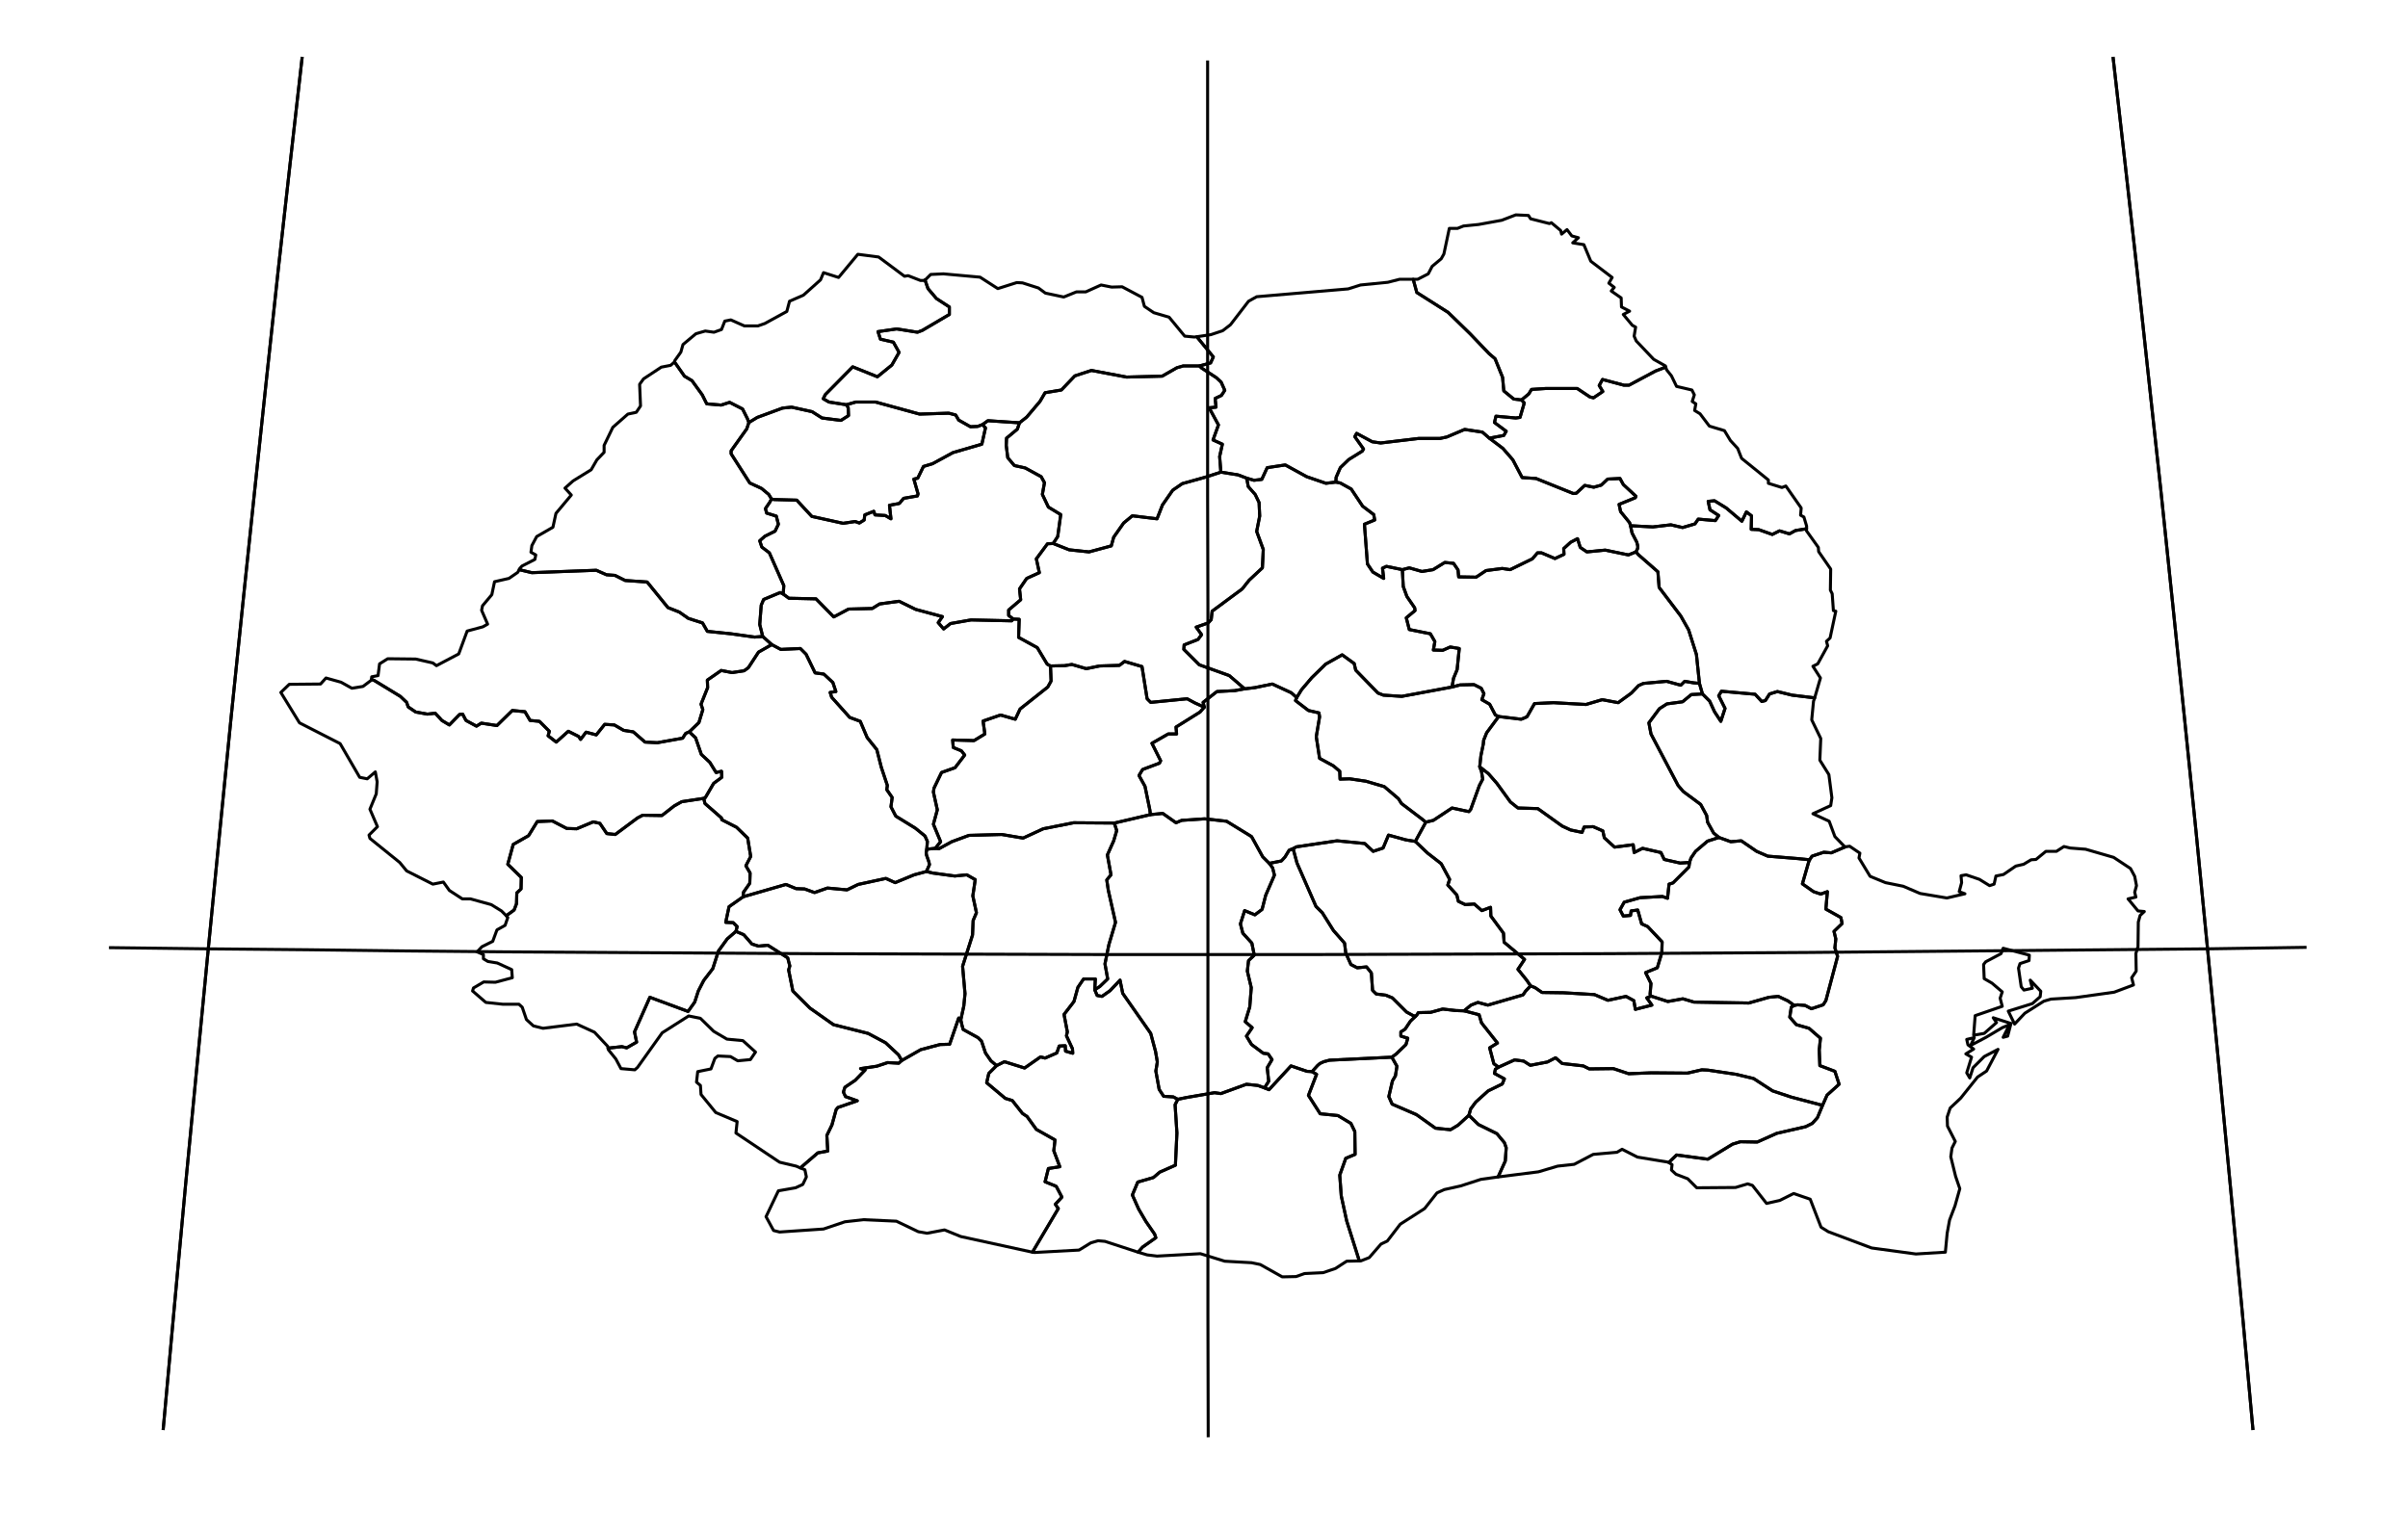 <?xml version="1.0" encoding="utf-8"?><!DOCTYPE svg  PUBLIC '-//W3C//DTD SVG 1.1//EN'  'http://www.w3.org/Graphics/SVG/1.1/DTD/svg11.dtd'><svg enable_background="new 0 0 800 510" height="510px" pretty_print="False" style="stroke-linejoin: round; stroke:#000; fill: none;" version="1.1" viewBox="0 0 800 510" width="800px" xmlns="http://www.w3.org/2000/svg" xmlns:xlink="http://www.w3.org/1999/xlink"><defs><style type="text/css"><![CDATA[path { fill-rule: evenodd; }]]></style></defs><g class="" id="rou"><path d="M318.5,338.3L315.5,347.0L312.3,347.1L305.9,348.8L299.6,352.4L298.6,353.3L294.9,353.1L291.3,354.3L285.9,355.1L287.4,355.6L284.1,359.0L280.7,361.3L280.2,362.9L280.9,364.4L284.8,365.8L278.4,368.0L277.8,368.7L276.4,373.8L274.7,377.3L275.0,382.5L271.7,383.1L265.9,388.1L267.4,388.7L267.9,391.1L266.7,393.6L264.3,394.7L258.6,395.7L254.5,404.3L257.0,408.9L259.0,409.4L273.6,408.4L280.7,406.0L286.9,405.3L297.8,405.8L305.1,409.3L308.0,409.8L313.8,408.7L319.2,410.9L343.0,416.1L351.6,401.6L350.6,400.2L352.8,397.8L350.9,394.2L347.2,392.7L348.3,388.3L352.1,387.7L350.1,382.4L350.5,378.8L344.3,375.3L341.2,371.0L339.7,370.0L336.3,365.7L334.0,365.0L327.8,359.8L328.5,356.7L331.1,354.1L329.2,352.5L327.4,349.9L326.1,346.0L324.9,344.8L320.0,342.1L319.6,340.7L319.2,338.9L318.5,338.3Z " data-name="Dolj"/><path d="M307.8,289.6L303.7,290.7L297.4,293.3L294.3,291.9L285.1,293.9L281.4,295.7L274.9,295.1L270.6,296.6L267.3,295.4L264.5,295.3L261.1,293.9L246.9,298.0L242.2,301.3L241.1,306.5L243.6,306.6L244.9,307.9L244.5,309.5L247.1,310.6L249.8,313.7L252.0,314.4L255.1,314.1L261.7,318.3L262.4,321.0L262.0,322.3L263.4,329.3L269.1,335.0L276.9,340.5L288.4,343.4L294.2,346.5L298.5,350.5L299.6,352.4L305.9,348.8L312.3,347.1L315.5,347.0L318.5,338.3L319.2,338.9L320.2,334.3L320.6,330.2L319.8,321.1L323.1,310.7L323.3,305.9L324.4,303.3L323.2,297.7L324.0,292.3L321.2,290.7L317.2,291.1L309.8,290.1L307.8,289.6Z " data-name="Gorj"/><path d="M244.5,309.5L241.6,312.0L238.7,316.0L236.8,321.9L233.8,325.8L232.0,329.3L230.8,333.0L228.6,336.1L215.9,331.4L210.8,342.9L211.5,346.3L208.2,348.2L206.6,347.8L202.0,348.3L202.1,348.8L204.6,351.9L206.3,355.1L210.9,355.5L211.8,354.7L220.0,343.2L228.8,337.6L232.7,338.4L237.1,342.7L241.5,345.3L246.8,345.8L251.0,349.6L249.3,352.1L245.1,352.5L242.7,351.1L238.5,350.9L237.5,351.7L236.2,355.2L231.8,356.1L231.4,359.6L232.7,360.7L232.9,363.7L237.8,369.7L244.9,372.7L244.5,376.5L259.0,386.2L264.5,387.5L265.9,388.1L271.7,383.1L275.0,382.5L274.7,377.3L276.4,373.8L277.8,368.7L278.4,368.0L284.8,365.8L280.9,364.4L280.2,362.9L280.7,361.3L284.1,359.0L287.4,355.6L285.9,355.1L291.3,354.3L294.9,353.1L298.6,353.3L299.6,352.4L298.5,350.5L294.2,346.5L288.4,343.4L276.9,340.5L269.1,335.0L263.4,329.3L262.0,322.3L262.4,321.0L261.7,318.3L255.1,314.1L252.0,314.4L249.8,313.7L247.1,310.6L244.5,309.5Z " data-name="Mehedinti"/><path d="M363.9,325.3L360.0,325.3L358.1,328.1L356.8,332.8L353.5,337.1L354.6,342.9L354.3,344.2L356.3,348.5L356.4,350.0L354.0,349.3L353.9,347.5L351.9,347.6L351.1,349.9L347.2,351.6L345.7,351.2L340.4,354.9L333.7,352.8L331.1,354.1L328.5,356.7L327.8,359.8L334.0,365.0L336.3,365.7L339.7,370.0L341.2,371.0L344.3,375.3L350.5,378.8L350.1,382.4L352.1,387.7L348.3,388.3L347.2,392.7L350.9,394.2L352.8,397.8L350.6,400.2L351.6,401.6L343.0,416.1L343.7,416.2L358.5,415.4L362.4,413.0L364.8,412.3L367.1,412.5L378.1,416.1L379.6,414.4L384.0,411.3L383.6,410.1L380.7,405.9L378.3,401.8L376.2,397.1L378.0,392.8L383.2,391.3L385.3,389.5L390.5,387.2L391.0,376.5L390.4,367.1L391.3,365.3L389.8,364.5L386.6,364.3L385.1,362.0L384.0,355.9L384.5,352.9L383.9,349.4L382.3,343.4L373.0,330.1L372.1,325.7L368.8,329.2L366.1,331.1L364.5,330.8L363.7,328.9L363.9,325.3Z " data-name="Olt"/><path d="M434.2,356.0L428.9,354.2L421.6,362.1L420.1,361.5L417.9,360.7L414.1,360.3L405.6,363.4L403.5,363.1L394.2,364.7L391.3,365.3L390.4,367.1L391.0,376.5L390.5,387.2L385.3,389.5L383.2,391.3L378.0,392.8L376.2,397.1L378.3,401.8L380.7,405.9L383.6,410.1L384.0,411.3L379.6,414.4L378.1,416.1L381.1,417.0L384.4,417.4L398.8,416.6L406.9,419.1L415.8,419.6L418.7,420.2L426.0,424.3L430.6,424.2L433.4,423.2L439.6,422.9L443.7,421.5L447.4,419.1L451.6,419.0L447.4,405.7L445.6,397.4L445.1,390.5L447.1,384.9L450.2,383.6L450.1,376.0L448.8,373.3L444.5,370.7L438.6,370.1L434.7,364.0L437.4,357.0L435.9,356.1L434.2,356.0Z " data-name="Teleorman"/><path d="M470.3,337.7L468.6,339.3L466.8,342.0L465.4,342.9L465.4,344.3L467.7,345.0L467.1,347.1L463.9,350.2L462.4,351.3L464.1,354.3L463.6,357.5L462.6,359.2L461.4,364.4L462.5,366.9L470.6,370.4L476.9,374.9L481.9,375.4L484.4,373.9L488.0,370.6L488.6,368.5L490.3,366.2L494.4,362.5L499.1,360.2L499.8,358.5L496.5,356.7L496.8,355.3L497.9,354.6L496.3,353.5L494.9,348.2L497.5,346.6L492.2,339.9L491.4,337.2L487.6,336.2L486.4,335.9L483.6,335.8L479.3,335.3L475.3,336.4L471.2,336.5L470.7,337.3L470.3,337.7Z " data-name="Bucharest"/><path d="M497.9,354.6L496.8,355.3L496.5,356.7L499.8,358.5L499.1,360.2L494.4,362.5L490.3,366.2L488.6,368.5L488.0,370.6L491.2,373.7L497.3,376.7L499.8,379.7L500.4,381.4L500.1,385.8L497.7,391.1L511.1,389.4L517.5,387.5L523.0,386.9L529.3,383.6L537.2,382.9L538.9,381.9L544.0,384.5L554.3,386.2L554.4,386.3L557.0,383.8L567.4,385.2L575.6,380.2L578.2,379.4L583.8,379.5L590.3,376.6L599.9,374.4L602.1,373.3L603.8,371.4L605.5,367.3L595.2,364.6L588.9,362.5L582.6,358.4L576.8,357.0L567.4,355.6L565.4,355.5L560.6,356.6L548.6,356.5L541.1,356.8L536.0,355.1L528.0,355.2L526.0,354.2L519.0,353.4L516.8,351.5L514.1,352.9L508.4,354.0L506.2,352.6L503.2,352.2L497.9,354.6Z " data-name="Calarasi"/><path d="M429.6,282.0L428.3,282.5L426.9,284.8L425.7,286.1L421.7,286.9L422.8,288.4L423.4,290.8L420.5,297.5L419.3,302.2L416.9,304.0L413.5,302.6L412.1,307.0L412.9,310.1L415.9,313.4L416.7,317.4L414.8,319.2L414.4,322.7L415.7,328.2L415.2,334.6L413.7,339.5L416.0,341.5L414.1,344.3L415.8,347.1L419.7,350.0L421.3,350.2L422.6,352.1L421.0,354.8L421.5,359.3L420.1,361.5L421.6,362.1L428.9,354.2L434.2,356.0L435.9,356.1L437.7,354.1L438.5,353.4L439.8,352.8L441.7,352.3L462.4,351.3L463.9,350.2L467.1,347.1L467.7,345.0L465.4,344.3L465.4,342.9L466.8,342.0L468.6,339.3L470.3,337.7L469.5,337.5L467.3,336.3L462.6,331.6L460.4,330.7L457.2,330.3L456.0,329.1L455.6,323.3L454.0,321.3L450.9,321.6L448.8,320.5L447.1,316.7L446.7,313.4L443.0,309.2L439.3,303.3L437.2,301.2L430.9,286.8L429.6,282.0Z " data-name="Dâmbovita"/><path d="M462.4,351.3L441.7,352.3L439.8,352.8L438.5,353.4L437.7,354.1L435.9,356.1L437.4,357.0L434.7,364.0L438.6,370.1L444.5,370.7L448.8,373.3L450.1,376.0L450.2,383.6L447.1,384.9L445.1,390.5L445.6,397.4L447.4,405.7L451.6,419.0L452.1,419.0L454.9,417.9L458.8,413.4L460.9,412.4L465.2,406.8L473.3,401.6L477.4,396.4L479.8,395.3L485.2,394.1L492.0,391.9L497.7,391.1L500.1,385.8L500.4,381.4L499.8,379.7L497.3,376.7L491.2,373.7L488.0,370.6L484.4,373.9L481.9,375.4L476.9,374.9L470.6,370.4L462.5,366.9L461.4,364.4L462.6,359.2L463.6,357.5L464.1,354.3L462.4,351.3Z " data-name="Giurgiu"/><path d="M508.5,327.6L506.8,329.4L506.0,330.6L494.3,334.0L491.0,333.1L488.7,334.0L486.4,335.9L487.6,336.2L491.4,337.2L492.2,339.9L497.5,346.6L494.9,348.2L496.3,353.5L497.9,354.6L503.2,352.2L506.2,352.6L508.4,354.0L514.1,352.9L516.8,351.5L519.0,353.4L526.0,354.2L528.0,355.2L536.0,355.1L541.1,356.8L548.6,356.5L560.6,356.6L565.4,355.5L567.4,355.6L576.8,357.0L582.6,358.4L588.9,362.5L595.2,364.6L605.5,367.3L607.0,363.9L611.0,360.3L609.6,356.0L604.6,354.1L604.4,348.9L604.8,345.0L601.0,341.7L596.8,340.5L594.6,338.0L595.1,334.7L596.1,334.1L594.0,332.6L590.8,331.1L587.7,331.4L581.0,333.3L562.8,333.0L559.1,331.9L554.1,332.8L548.5,331.0L547.1,331.6L548.8,334.0L543.3,335.4L542.8,332.5L540.2,331.1L534.2,332.4L529.7,330.5L519.5,329.9L512.3,329.8L510.0,328.2L508.5,327.6Z " data-name="Ialomita"/><path d="M613.1,281.4L608.4,283.4L605.9,283.2L602.0,284.5L601.2,285.7L600.9,286.4L598.8,293.7L602.5,296.3L604.9,297.1L607.1,296.3L606.6,302.1L611.6,304.9L612.0,306.9L609.3,309.5L609.9,312.0L609.6,315.0L610.5,317.8L606.6,332.5L605.7,333.9L601.8,335.2L599.7,334.1L597.2,333.9L596.1,334.1L595.1,334.7L594.6,338.0L596.8,340.5L601.0,341.7L604.8,345.0L604.4,348.9L604.6,354.1L609.6,356.0L611.0,360.3L607.0,363.9L605.5,367.3L603.8,371.4L602.1,373.3L599.9,374.4L590.3,376.6L583.8,379.5L578.2,379.4L575.6,380.2L567.4,385.2L557.0,383.8L554.4,386.3L555.5,387.0L555.3,388.8L556.8,390.2L560.7,391.7L563.7,394.7L576.6,394.6L580.6,393.4L582.2,393.9L586.9,399.9L591.3,398.9L595.9,396.6L601.4,398.5L605.0,407.8L607.4,409.3L621.8,414.7L636.5,416.7L646.3,416.1L646.9,409.8L647.7,405.4L649.5,400.7L651.1,395.0L649.7,390.9L648.1,384.4L648.5,381.5L649.6,379.3L647.0,374.2L646.9,371.2L647.9,368.2L651.4,364.9L657.0,357.9L660.0,355.9L663.8,348.7L659.2,351.1L655.5,354.8L654.4,358.2L653.4,356.5L655.0,351.3L653.1,350.2L655.7,348.6L653.8,347.2L653.4,345.4L655.9,344.8L654.7,347.4L659.8,344.7L665.2,341.5L667.6,340.5L665.5,344.7L667.0,344.3L668.1,340.1L662.2,338.2L663.3,339.8L659.2,343.4L655.7,344.0L656.2,337.5L665.2,334.4L664.5,331.7L665.2,329.6L661.8,326.7L659.2,325.2L659.0,320.5L659.7,319.6L664.8,316.9L665.5,315.1L674.2,317.4L674.1,319.2L671.1,320.2L670.6,321.7L671.5,327.9L672.4,329.0L675.2,328.4L674.5,325.7L678.0,329.4L677.8,331.2L675.2,333.5L667.2,336.0L669.3,340.3L672.7,336.7L679.0,332.7L681.4,332.0L689.6,331.5L702.4,329.7L708.8,327.3L708.2,324.9L709.7,322.7L709.6,316.8L710.3,314.6L710.4,306.4L711.0,304.2L712.4,302.9L710.3,302.7L707.0,298.7L709.6,298.1L709.2,296.5L709.8,294.3L709.2,291.2L707.8,288.6L702.2,284.9L692.9,282.2L687.8,281.8L685.7,281.3L683.2,282.9L679.7,282.9L676.4,285.6L674.8,285.7L672.3,287.2L669.7,287.8L665.6,290.6L663.1,291.1L662.5,293.8L661.0,294.3L657.6,292.2L653.2,290.7L651.5,291.0L651.7,293.3L650.9,296.3L652.8,297.0L646.8,298.4L637.9,296.9L632.3,294.5L626.4,293.3L621.3,291.2L617.6,285.1L617.9,283.5L614.5,281.2L613.1,281.4Z " data-name="Constanta"/><path d="M172.0,190.2L169.1,192.2L164.3,193.3L163.4,197.6L160.3,201.3L160.0,202.8L162.0,207.4L160.4,208.3L155.2,209.7L152.4,217.3L145.0,221.2L143.8,220.3L138.1,219.0L128.8,218.9L126.1,220.6L125.6,224.5L123.5,224.9L123.4,225.8L124.3,226.1L133.0,231.4L135.1,233.4L135.6,234.9L138.1,236.6L142.0,237.3L144.6,237.0L146.8,239.4L149.3,240.9L152.7,237.4L153.7,237.3L154.8,239.4L158.3,241.3L159.9,240.3L165.1,241.1L170.2,236.1L174.4,236.5L176.1,239.4L179.2,239.7L182.5,243.0L182.1,244.5L184.8,246.6L188.8,243.0L192.2,244.7L192.9,245.7L194.7,243.3L198.1,244.2L200.9,240.7L204.1,240.9L207.2,242.7L210.4,243.2L214.3,246.6L218.4,246.8L226.8,245.3L227.8,243.7L229.0,243.2L232.2,240.1L233.5,235.8L232.9,234.0L235.1,228.5L235.0,226.0L239.6,222.8L243.2,223.5L247.2,222.9L248.6,221.9L252.0,216.7L256.4,214.2L253.4,211.5L250.7,211.7L242.8,210.6L235.0,209.8L233.4,207.0L228.7,205.5L225.7,203.4L221.9,201.9L215.0,193.4L207.7,192.9L204.3,191.2L201.5,191.0L198.1,189.5L176.7,190.3L172.5,189.3L172.0,190.2Z " data-name="Arad"/><path d="M224.1,120.3L222.8,121.4L219.7,122.0L213.8,125.9L212.5,127.7L212.8,134.9L211.4,137.0L208.6,137.6L203.6,142.0L200.7,148.0L200.7,150.3L198.3,152.8L196.4,156.1L190.4,159.8L187.7,162.2L189.8,164.5L184.7,170.6L183.7,175.2L178.3,178.3L176.7,181.3L176.4,183.5L178.0,184.4L177.7,185.9L173.4,188.1L172.6,189.0L172.5,189.3L176.7,190.3L198.1,189.5L201.5,191.0L204.3,191.2L207.7,192.9L215.0,193.4L221.9,201.9L225.7,203.4L228.7,205.5L233.4,207.0L235.0,209.8L242.8,210.6L250.7,211.7L253.4,211.5L252.4,207.5L252.9,201.1L253.7,199.2L259.2,196.9L260.2,197.4L260.4,194.6L255.6,183.7L253.1,181.8L252.4,179.7L254.1,178.2L257.5,176.5L258.6,174.2L257.9,171.5L254.7,170.5L254.3,169.0L255.8,166.8L256.3,165.8L255.4,164.3L253.0,162.3L249.1,160.5L242.9,150.8L242.9,149.8L248.1,142.5L248.8,140.4L248.3,139.1L246.7,135.9L242.4,133.7L239.6,134.6L234.8,134.2L233.3,131.2L229.9,126.5L227.4,125.0L224.1,120.3L224.1,120.3Z " data-name="Bihor"/><path d="M233.8,265.3L226.5,266.4L224.0,267.8L219.9,271.0L213.5,270.9L211.8,271.8L204.4,277.3L201.6,277.0L199.3,273.6L197.1,273.1L191.6,275.4L188.3,275.3L183.5,272.8L178.5,273.0L175.6,277.7L170.5,280.6L168.7,287.2L173.2,291.6L173.1,295.4L171.7,296.7L171.6,300.3L170.8,302.4L168.2,304.3L168.7,304.9L167.8,307.5L165.1,309.0L163.7,312.8L160.1,314.6L158.5,316.3L160.6,317.2L160.6,318.6L162.1,319.5L165.2,320.0L170.0,322.2L170.2,324.9L164.6,326.4L160.7,326.3L157.3,328.3L157.0,329.3L161.4,333.1L167.0,333.7L172.4,333.7L173.5,334.7L174.9,338.8L177.2,340.9L180.4,341.7L191.6,340.3L197.5,343.0L201.9,347.7L202.0,348.3L206.6,347.8L208.2,348.2L211.5,346.3L210.8,342.9L215.9,331.4L228.6,336.1L230.8,333.0L232.0,329.3L233.8,325.8L236.8,321.9L238.7,316.0L241.6,312.0L244.5,309.5L244.9,307.9L243.6,306.6L241.1,306.5L242.2,301.3L246.9,298.0L247.0,296.5L249.1,293.5L249.2,290.1L247.8,287.7L249.4,284.6L248.4,278.5L244.7,274.9L239.8,272.4L239.7,271.8L234.2,267.0L233.8,265.3Z " data-name="Caras-Severin"/><path d="M168.2,304.3L170.8,302.4L171.6,300.3L171.7,296.7L173.1,295.4L173.2,291.6L168.7,287.2L170.5,280.6L175.6,277.7L178.5,273.0L183.5,272.8L188.3,275.3L191.6,275.4L197.1,273.1L199.3,273.6L201.6,277.0L204.4,277.3L211.8,271.8L213.5,270.9L219.9,271.0L224.0,267.8L226.5,266.4L233.8,265.3L234.3,265.1L237.1,260.3L239.8,258.3L239.7,256.3L237.9,256.7L235.8,253.3L233.0,250.7L231.1,245.2L229.0,243.2L227.8,243.7L226.8,245.3L218.4,246.8L214.3,246.6L210.4,243.2L207.2,242.7L204.1,240.9L200.9,240.7L198.1,244.2L194.7,243.3L192.9,245.7L192.2,244.7L188.8,243.0L184.8,246.6L182.1,244.5L182.5,243.0L179.2,239.7L176.1,239.4L174.4,236.5L170.2,236.1L165.1,241.1L159.9,240.3L158.3,241.3L154.8,239.4L153.7,237.3L152.7,237.4L149.3,240.9L146.8,239.4L144.6,237.0L142.0,237.3L138.1,236.6L135.6,234.9L135.1,233.4L133.0,231.4L124.3,226.1L123.4,225.8L123.4,226.0L120.6,228.1L116.9,228.7L113.3,226.7L108.3,225.3L106.5,227.3L96.1,227.4L93.3,230.1L99.5,240.2L113.0,247.1L119.5,258.3L122.0,258.8L124.7,256.5L125.3,259.8L125.0,263.8L122.9,268.9L125.4,274.7L122.6,277.5L122.9,278.6L132.8,286.6L135.1,289.4L143.8,293.8L147.3,293.1L149.3,295.9L153.6,298.7L156.3,298.7L163.2,300.6L166.6,302.7L168.2,304.3Z " data-name="Timis"/><path d="M469.5,92.8L470.7,97.2L481.1,103.8L488.4,110.9L494.7,117.5L496.7,119.2L499.2,125.4L499.6,129.9L502.9,132.6L505.5,132.9L507.9,130.9L508.8,129.4L513.5,129.1L524.0,129.1L528.2,131.9L529.4,132.2L532.5,130.1L531.3,128.1L532.4,126.1L539.5,128.0L541.2,128.0L550.0,123.3L553.4,122.0L553.3,121.6L549.4,119.4L543.6,113.3L542.9,111.7L543.4,108.7L542.3,108.1L539.3,104.5L541.4,103.4L538.7,102.0L538.6,99.0L535.3,96.7L536.3,95.5L534.5,94.1L535.6,92.2L528.5,86.8L526.2,81.3L522.5,80.7L524.4,79.0L522.2,78.4L520.6,76.3L518.8,77.8L518.5,76.6L515.4,74.0L514.8,74.3L508.5,72.7L507.8,71.6L503.6,71.4L498.9,73.2L491.2,74.6L486.2,75.1L484.2,75.9L481.5,75.9L479.7,84.4L478.8,86.0L475.8,88.5L474.5,91.0L471.0,92.8L469.5,92.8Z " data-name="Botosani"/><path d="M259.2,196.9L253.7,199.2L252.9,201.1L252.4,207.5L253.4,211.5L256.4,214.2L259.4,215.8L265.9,215.5L267.8,217.4L270.8,223.6L273.7,224.0L276.7,226.8L277.7,229.8L275.8,230.1L276.3,231.7L282.3,238.4L285.8,239.7L288.1,245.1L291.3,249.1L292.8,255.0L294.8,261.0L294.6,262.4L296.4,265.0L296.0,268.1L297.6,271.2L304.1,275.2L307.3,277.8L308.1,279.6L307.9,282.2L310.7,281.9L312.5,279.7L310.1,273.9L311.4,269.1L310.1,263.2L310.3,261.9L312.8,256.7L317.3,255.1L320.5,250.9L319.4,249.5L316.7,248.4L316.5,245.9L323.6,246.1L327.2,243.9L326.6,239.6L332.4,237.6L337.3,239.0L338.9,235.6L348.1,228.3L349.2,226.3L349.0,221.3L347.9,220.7L344.6,215.2L338.4,211.8L338.6,205.8L336.6,205.7L336.1,206.3L322.6,206.0L315.8,207.2L313.5,209.0L311.7,206.9L313.1,204.9L304.2,202.5L298.7,199.8L292.2,200.7L289.8,202.2L281.9,202.4L277.0,205.0L271.1,199.0L262.1,198.8L260.2,197.4L259.2,196.9Z " data-name="Alba"/><path d="M393.1,121.6L391.0,122.2L386.1,125.0L374.3,125.3L362.6,123.1L357.1,124.9L352.6,129.6L347.2,130.5L345.5,133.4L341.1,138.6L338.7,140.5L338.0,142.6L334.4,145.6L334.3,148.0L334.8,152.1L337.0,154.7L340.6,155.5L345.9,158.4L347.0,160.4L346.3,164.3L348.3,168.5L352.4,171.0L351.4,178.3L349.9,180.6L355.2,182.7L361.8,183.4L369.2,181.4L370.0,178.5L373.3,173.8L376.2,171.4L384.4,172.4L386.2,167.8L389.6,162.9L392.8,160.7L400.7,158.5L405.6,156.9L405.2,151.7L406.1,147.6L403.0,146.2L404.8,141.2L401.7,135.5L404.0,135.3L403.7,132.4L405.8,131.4L406.9,129.7L405.7,127.0L404.1,125.5L399.2,122.3L398.5,121.6L393.1,121.6Z " data-name="Bistrita-Nasaud"/><path d="M328.2,139.8L326.4,141.1L327.4,142.2L326.2,147.6L316.6,150.4L309.8,154.1L306.8,155.0L304.9,158.9L303.6,159.2L305.0,164.1L304.8,164.8L300.2,165.6L298.8,167.3L295.5,167.9L296.0,172.4L294.1,171.3L290.7,171.1L290.3,169.9L287.3,171.1L287.1,172.8L285.5,173.8L284.1,173.3L280.1,173.9L269.7,171.6L264.7,166.2L257.1,166.0L256.3,165.8L255.8,166.8L254.3,169.0L254.7,170.5L257.9,171.5L258.6,174.2L257.5,176.5L254.1,178.2L252.4,179.7L253.1,181.8L255.6,183.7L260.4,194.6L260.2,197.4L262.1,198.8L271.1,199.0L277.0,205.0L281.9,202.4L289.8,202.2L292.2,200.7L298.7,199.8L304.2,202.5L313.1,204.9L311.7,206.9L313.5,209.0L315.8,207.2L322.6,206.0L336.1,206.3L336.6,205.7L335.1,204.5L335.1,202.7L339.1,199.3L338.7,195.7L341.1,192.2L345.3,190.3L344.3,185.7L348.0,180.7L349.9,180.6L351.4,178.3L352.4,171.0L348.3,168.5L346.3,164.3L347.0,160.4L345.9,158.4L340.6,155.5L337.0,154.7L334.8,152.1L334.3,148.0L334.4,145.6L338.0,142.6L338.7,140.5L328.2,139.8Z " data-name="Cluj"/><path d="M256.4,214.2L252.0,216.7L248.6,221.9L247.2,222.9L243.2,223.5L239.6,222.8L235.0,226.0L235.1,228.5L232.9,234.0L233.5,235.8L232.2,240.1L229.0,243.2L231.1,245.2L233.0,250.7L235.8,253.3L237.9,256.7L239.7,256.3L239.8,258.3L237.1,260.3L234.3,265.1L233.8,265.3L234.2,267.0L239.7,271.8L239.8,272.4L244.7,274.9L248.4,278.5L249.4,284.6L247.8,287.7L249.2,290.1L249.1,293.5L247.0,296.5L246.9,298.0L261.1,293.9L264.5,295.3L267.3,295.4L270.6,296.6L274.9,295.1L281.4,295.7L285.1,293.9L294.3,291.9L297.4,293.3L303.7,290.7L307.8,289.6L308.8,287.3L308.6,286.4L307.8,284.1L307.7,283.4L307.9,282.2L308.1,279.6L307.3,277.8L304.1,275.2L297.6,271.2L296.0,268.1L296.4,265.0L294.6,262.4L294.8,261.0L292.8,255.0L291.3,249.1L288.1,245.1L285.8,239.7L282.3,238.4L276.3,231.7L275.8,230.1L277.7,229.8L276.7,226.8L273.7,224.0L270.8,223.6L267.8,217.4L265.9,215.5L259.4,215.8L256.4,214.2Z " data-name="Hunedoara"/><path d="M307.3,93.0L308.3,95.9L311.1,99.2L315.4,102.0L315.4,104.5L306.4,109.8L304.8,110.4L297.9,109.3L291.7,110.2L292.5,112.7L296.8,113.7L298.7,117.1L296.3,121.3L291.5,125.2L283.3,121.9L274.2,131.1L273.5,132.5L275.4,133.6L281.2,134.5L284.3,133.6L290.9,133.6L305.5,137.6L315.2,137.3L317.5,137.9L318.5,139.6L322.4,141.8L324.8,141.7L326.4,141.1L328.2,139.8L338.7,140.5L341.1,138.6L345.5,133.4L347.2,130.5L352.6,129.6L357.1,124.9L362.6,123.1L374.3,125.3L386.1,125.0L391.0,122.2L393.1,121.6L398.5,121.6L402.2,120.6L403.1,118.6L402.6,118.0L397.6,111.9L396.8,112.0L393.6,111.7L388.4,105.4L383.3,103.9L380.2,101.8L379.4,98.8L372.8,95.3L369.3,95.4L365.8,94.7L360.7,97.0L357.6,97.0L353.4,98.7L347.3,97.4L345.0,95.7L339.7,94.0L337.8,93.9L331.5,95.9L325.6,92.1L313.4,91.0L309.2,91.2L307.5,92.9L307.3,93.0Z " data-name="Maramures"/><path d="M411.3,157.8L405.6,156.9L400.7,158.5L392.8,160.7L389.6,162.9L386.2,167.8L384.4,172.4L376.2,171.4L373.3,173.8L370.0,178.5L369.2,181.4L361.8,183.4L355.2,182.7L349.9,180.6L348.0,180.7L344.3,185.7L345.3,190.3L341.1,192.2L338.7,195.7L339.1,199.3L335.1,202.7L335.1,204.5L336.6,205.7L338.6,205.8L338.4,211.8L344.6,215.2L347.9,220.7L349.0,221.3L353.7,221.2L356.1,220.8L360.9,222.2L365.3,221.3L371.9,221.1L373.6,219.8L379.4,221.5L381.1,232.2L382.3,233.4L394.4,232.2L397.0,233.6L400.1,235.0L399.7,233.4L404.3,229.8L410.2,229.5L413.5,228.9L408.4,224.5L398.4,220.9L393.3,215.8L393.4,214.3L398.0,212.5L399.2,210.9L397.4,208.4L401.4,207.0L402.4,205.9L402.7,203.1L412.7,195.7L415.0,192.8L419.4,188.7L419.7,182.6L417.5,176.6L418.5,171.5L418.3,167.0L417.0,164.3L414.7,161.7L414.2,158.9L411.3,157.8Z " data-name="Mures"/><path d="M281.2,134.5L281.8,135.5L281.9,138.1L279.4,139.7L273.1,138.9L269.8,136.8L263.0,135.3L260.0,135.6L251.6,138.7L248.8,140.4L248.1,142.5L242.9,149.8L242.9,150.8L249.1,160.5L253.0,162.3L255.4,164.3L256.3,165.8L257.1,166.0L264.7,166.2L269.7,171.6L280.1,173.9L284.1,173.3L285.5,173.8L287.1,172.8L287.3,171.1L290.3,169.9L290.7,171.1L294.1,171.3L296.0,172.4L295.5,167.9L298.8,167.3L300.2,165.6L304.8,164.8L305.0,164.1L303.6,159.2L304.9,158.9L306.8,155.0L309.8,154.1L316.6,150.4L326.2,147.6L327.4,142.2L326.4,141.1L324.8,141.7L322.4,141.8L318.5,139.6L317.5,137.9L315.2,137.3L305.5,137.6L290.9,133.6L284.3,133.6L281.2,134.5Z " data-name="Salaj"/><path d="M224.1,120.3L227.4,125.0L229.9,126.5L233.3,131.2L234.8,134.2L239.6,134.6L242.4,133.7L246.7,135.9L248.3,139.1L248.8,140.4L251.6,138.7L260.0,135.6L263.0,135.3L269.8,136.8L273.1,138.9L279.4,139.7L281.9,138.1L281.8,135.5L281.2,134.5L275.4,133.6L273.5,132.5L274.2,131.1L283.3,121.9L291.5,125.2L296.3,121.3L298.7,117.1L296.8,113.7L292.5,112.7L291.7,110.2L297.9,109.3L304.8,110.4L306.4,109.8L315.4,104.5L315.4,102.0L311.1,99.2L308.3,95.9L307.3,93.0L307.1,93.2L305.8,93.2L301.7,91.6L300.5,91.8L291.9,85.4L285.0,84.5L278.6,92.2L273.6,90.6L272.6,93.0L266.9,98.1L262.3,100.1L261.4,103.5L254.1,107.5L251.8,108.3L247.3,108.3L242.8,106.3L240.8,106.7L239.7,109.5L237.2,110.4L234.3,110.0L231.2,110.9L226.9,114.5L226.2,117.0L224.2,119.8L224.1,120.3Z " data-name="Satu Mare"/><path d="M382.2,270.7L370.2,273.5L371.0,276.0L370.0,279.4L367.9,284.1L369.1,290.7L367.7,292.4L368.2,295.8L370.6,306.5L368.4,313.9L367.1,320.3L368.0,325.3L365.4,327.8L363.7,328.9L364.5,330.8L366.1,331.1L368.8,329.2L372.1,325.7L373.0,330.1L382.3,343.4L383.9,349.4L384.5,352.9L384.0,355.9L385.1,362.0L386.6,364.3L389.8,364.5L391.3,365.3L394.2,364.7L403.5,363.1L405.6,363.4L414.1,360.3L417.9,360.7L420.1,361.5L421.5,359.3L421.0,354.8L422.6,352.1L421.3,350.2L419.7,350.0L415.8,347.1L414.1,344.3L416.0,341.5L413.7,339.5L415.2,334.6L415.7,328.2L414.4,322.7L414.8,319.2L416.7,317.4L415.9,313.4L412.9,310.1L412.1,307.0L413.5,302.6L416.9,304.0L419.3,302.2L420.5,297.5L423.4,290.8L422.8,288.4L421.7,286.9L419.5,284.7L415.8,278.0L407.5,272.9L400.2,272.1L392.6,272.6L390.7,273.4L386.3,270.3L382.2,270.7Z " data-name="Arges"/><path d="M349.0,221.3L349.2,226.3L348.1,228.3L338.9,235.6L337.3,239.0L332.4,237.6L326.6,239.6L327.2,243.9L323.6,246.1L316.5,245.9L316.7,248.4L319.4,249.5L320.5,250.9L317.3,255.1L312.8,256.7L310.3,261.9L310.1,263.2L311.4,269.1L310.1,273.9L312.5,279.7L310.7,281.9L312.0,282.0L316.2,279.7L321.9,277.6L332.8,277.3L339.9,278.5L346.6,275.4L356.7,273.4L370.2,273.5L382.2,270.7L382.0,269.1L380.4,261.3L378.4,257.7L379.6,255.7L385.2,253.6L385.6,252.8L382.7,247.0L388.1,243.9L390.9,243.9L390.7,241.6L398.7,236.6L400.1,235.0L397.0,233.6L394.4,232.2L382.3,233.4L381.1,232.2L379.4,221.5L373.6,219.8L371.9,221.1L365.3,221.3L360.9,222.2L356.1,220.8L353.7,221.2L349.0,221.3Z " data-name="Sibiu"/><path d="M356.7,273.4L346.6,275.4L339.9,278.5L332.8,277.3L321.9,277.6L316.2,279.7L312.0,282.0L310.7,281.9L307.9,282.2L307.7,283.4L307.8,284.1L308.6,286.4L308.8,287.3L307.8,289.6L309.8,290.1L317.2,291.1L321.2,290.7L324.0,292.3L323.2,297.7L324.4,303.3L323.3,305.9L323.1,310.7L319.8,321.1L320.6,330.2L320.2,334.3L319.2,338.9L319.6,340.7L320.0,342.1L324.9,344.8L326.1,346.0L327.4,349.9L329.2,352.5L331.1,354.1L333.7,352.8L340.4,354.9L345.7,351.2L347.2,351.6L351.1,349.9L351.9,347.6L353.9,347.5L354.0,349.3L356.4,350.0L356.3,348.5L354.3,344.2L354.6,342.9L353.5,337.1L356.8,332.8L358.1,328.1L360.0,325.3L363.9,325.3L363.7,328.9L365.4,327.8L368.0,325.3L367.1,320.3L368.4,313.9L370.6,306.5L368.2,295.8L367.7,292.4L369.1,290.7L367.9,284.1L370.0,279.4L371.0,276.0L370.2,273.5L356.7,273.4Z " data-name="Vâlcea"/><path d="M429.0,230.2L424.0,227.9L422.7,227.3L416.9,228.5L413.5,228.9L410.2,229.5L404.3,229.8L399.7,233.4L400.1,235.0L398.7,236.6L390.7,241.6L390.9,243.9L388.1,243.9L382.7,247.0L385.6,252.8L385.2,253.6L379.6,255.7L378.4,257.7L380.4,261.3L382.0,269.1L382.2,270.7L386.3,270.3L390.7,273.4L392.6,272.6L400.2,272.1L407.5,272.9L415.8,278.0L419.5,284.7L421.7,286.9L425.7,286.1L426.9,284.8L428.3,282.5L429.6,282.0L430.7,281.4L444.2,279.4L453.4,280.3L456.2,282.9L459.5,281.8L461.3,277.5L467.1,279.1L470.2,279.6L473.7,273.2L472.2,272.0L465.6,267.0L464.6,265.4L459.9,261.4L453.8,259.6L448.4,258.8L445.2,258.9L445.1,256.3L443.0,254.5L438.4,252.0L437.3,244.8L438.4,238.2L438.2,236.9L434.7,236.1L430.4,232.8L430.8,231.8L429.0,230.2Z " data-name="Brasov"/><path d="M430.8,231.8L430.4,232.8L434.7,236.1L438.2,236.9L438.4,238.2L437.3,244.8L438.4,252.0L443.0,254.5L445.1,256.3L445.2,258.9L448.4,258.8L453.8,259.6L459.9,261.4L464.6,265.4L465.6,267.0L472.2,272.0L473.7,273.2L476.2,272.6L482.4,268.5L488.0,269.7L488.6,269.0L491.5,261.0L492.6,258.9L492.2,256.4L491.6,254.8L492.0,251.1L492.8,247.2L492.9,246.0L493.9,243.5L497.9,238.1L496.8,237.6L494.9,234.0L492.3,232.5L493.0,230.5L492.1,228.7L489.7,227.5L485.1,227.6L482.4,228.3L465.7,231.4L459.6,231.0L457.8,230.3L450.4,222.7L449.9,220.5L445.9,217.6L440.4,220.7L435.8,225.2L432.4,229.2L430.8,231.8Z " data-name="Covasna"/><path d="M414.2,158.9L414.7,161.7L417.0,164.3L418.3,167.0L418.5,171.5L417.5,176.6L419.7,182.6L419.4,188.7L415.0,192.8L412.7,195.7L402.7,203.1L402.4,205.9L401.4,207.0L397.4,208.4L399.2,210.9L398.0,212.5L393.4,214.3L393.3,215.8L398.4,220.9L408.4,224.5L413.5,228.9L416.9,228.5L422.7,227.3L424.0,227.9L429.0,230.2L430.8,231.8L432.4,229.2L435.8,225.2L440.4,220.7L445.9,217.6L449.9,220.5L450.4,222.7L457.8,230.3L459.6,231.0L465.7,231.4L482.4,228.3L482.9,225.4L484.1,222.5L484.8,215.5L481.8,215.0L479.3,216.1L476.2,216.0L476.7,213.2L475.2,210.6L468.2,209.2L467.2,205.3L470.1,202.9L470.0,202.0L467.4,198.2L466.2,194.9L465.9,189.3L460.6,188.2L459.3,188.8L459.7,192.2L456.1,190.1L454.3,187.4L453.3,174.2L456.7,172.8L456.4,171.0L452.7,168.2L448.9,162.5L445.3,160.5L443.8,160.2L440.5,160.6L434.1,158.4L427.0,154.5L421.0,155.4L419.2,159.3L416.6,159.6L414.2,158.9Z " data-name="Harghita"/><path d="M553.4,122.0L550.0,123.3L541.2,128.0L539.5,128.0L532.4,126.1L531.3,128.1L532.5,130.1L529.4,132.2L528.2,131.9L524.0,129.1L513.5,129.1L508.8,129.4L507.9,130.9L505.5,132.9L506.4,133.9L505.0,138.7L503.6,138.9L497.0,138.3L496.5,140.4L500.4,143.3L499.6,144.7L494.8,145.6L499.3,149.0L502.6,152.8L505.7,158.7L510.3,159.0L522.7,164.0L523.7,163.9L526.5,161.3L529.5,161.9L532.0,161.2L534.1,159.2L538.2,159.0L539.3,161.0L543.5,164.9L543.3,165.4L537.9,167.6L538.4,170.0L541.4,173.7L541.7,174.7L549.1,175.1L555.1,174.4L559.0,175.3L563.1,174.1L564.2,172.5L569.9,173.0L571.0,171.3L568.1,169.4L567.5,166.6L569.6,166.4L573.5,168.8L578.7,173.2L580.2,170.1L581.9,171.4L581.8,175.9L584.3,176.0L588.8,177.6L591.2,176.4L594.5,177.4L596.5,176.3L600.2,175.7L600.2,174.8L599.3,171.8L598.2,171.2L598.4,168.8L593.3,161.5L592.0,162.0L587.5,160.6L587.5,159.5L578.6,152.3L577.3,149.0L574.9,146.4L572.9,143.1L567.9,141.6L564.8,137.5L563.0,136.4L563.4,134.2L562.2,133.4L562.9,131.2L562.1,129.6L557.0,128.4L555.3,124.9L553.7,122.9L553.4,122.0Z " data-name="Iasi"/><path d="M492.5,143.6L486.6,142.7L480.7,145.2L478.4,145.7L471.3,145.7L458.7,147.2L455.9,146.8L450.7,144.0L450.1,145.1L453.0,149.2L452.6,149.9L448.1,152.7L445.3,155.4L443.9,158.6L443.8,160.2L445.3,160.5L448.9,162.5L452.7,168.2L456.4,171.0L456.7,172.8L453.3,174.2L454.3,187.4L456.1,190.1L459.7,192.2L459.3,188.8L460.6,188.2L465.9,189.3L468.2,188.7L472.4,189.9L476.1,189.3L480.0,186.9L482.9,187.2L484.4,189.4L484.6,191.7L490.4,191.8L493.7,189.6L499.1,188.9L501.7,189.3L509.1,185.7L510.8,183.7L512.1,183.7L516.6,185.6L519.6,184.2L519.5,182.3L521.8,180.2L524.1,179.0L525.0,181.9L527.2,183.4L533.3,182.8L541.0,184.4L543.5,183.4L544.1,182.2L544.1,181.4L543.8,180.2L542.2,177.1L541.7,174.7L541.4,173.7L538.4,170.0L537.9,167.6L543.3,165.4L543.5,164.9L539.3,161.0L538.2,159.0L534.1,159.2L532.0,161.2L529.5,161.9L526.5,161.3L523.7,163.9L522.7,164.0L510.3,159.0L505.7,158.7L502.6,152.8L499.3,149.0L494.8,145.6L492.5,143.6Z " data-name="Neamt"/><path d="M467.1,279.1L461.3,277.5L459.5,281.8L456.2,282.9L453.4,280.3L444.2,279.4L430.7,281.4L429.6,282.0L430.9,286.8L437.2,301.2L439.3,303.3L443.0,309.2L446.7,313.4L447.1,316.7L448.8,320.5L450.9,321.6L454.0,321.3L455.6,323.3L456.0,329.1L457.2,330.3L460.4,330.7L462.6,331.6L467.3,336.3L469.5,337.5L470.3,337.7L470.7,337.3L471.2,336.5L475.3,336.4L479.3,335.3L483.6,335.8L486.4,335.9L488.7,334.0L491.0,333.1L494.3,334.0L506.0,330.6L506.8,329.4L508.5,327.6L507.2,325.7L504.3,322.1L506.5,318.8L499.7,313.1L499.5,310.1L495.3,304.4L495.2,301.5L492.3,302.6L489.8,300.4L486.8,300.6L484.5,299.5L484.0,297.4L481.0,294.1L481.6,292.2L478.8,287.0L474.3,283.5L470.2,279.6L467.1,279.1Z " data-name="Prahova"/><path d="M502.9,132.6L499.6,129.9L499.2,125.4L496.7,119.2L494.7,117.5L488.4,110.9L481.1,103.8L470.7,97.2L469.5,92.8L465.0,92.8L461.1,93.8L452.0,94.7L447.9,96.0L417.5,98.6L414.8,100.1L408.8,107.9L406.2,109.9L402.3,111.2L397.6,111.9L402.6,118.0L403.1,118.6L402.2,120.6L398.5,121.6L399.2,122.3L404.1,125.5L405.7,127.0L406.9,129.7L405.8,131.4L403.7,132.4L404.0,135.3L401.7,135.5L404.8,141.2L403.0,146.2L406.1,147.6L405.2,151.7L405.6,156.9L411.3,157.8L414.2,158.9L416.6,159.6L419.2,159.3L421.0,155.4L427.0,154.5L434.1,158.4L440.5,160.6L443.8,160.2L443.9,158.6L445.3,155.4L448.1,152.7L452.6,149.9L453.0,149.2L450.1,145.1L450.7,144.0L455.9,146.8L458.7,147.2L471.3,145.7L478.4,145.7L480.7,145.2L486.6,142.7L492.5,143.6L494.8,145.6L499.6,144.7L500.4,143.3L496.5,140.4L497.0,138.3L503.6,138.9L505.0,138.7L506.4,133.9L505.5,132.9L502.9,132.6Z " data-name="Suceava"/><path d="M465.9,189.3L466.2,194.9L467.4,198.2L470.0,202.0L470.1,202.9L467.2,205.3L468.2,209.2L475.2,210.6L476.7,213.2L476.2,216.0L479.3,216.1L481.8,215.0L484.8,215.5L484.1,222.5L482.9,225.4L482.4,228.3L485.1,227.6L489.7,227.5L492.1,228.7L493.0,230.5L492.3,232.5L494.9,234.0L496.8,237.6L497.9,238.1L505.4,239.0L507.3,238.2L509.8,233.8L516.1,233.5L526.9,234.1L532.3,232.5L537.6,233.5L542.0,230.3L544.4,227.8L546.0,227.1L553.7,226.4L558.4,227.7L559.7,226.4L562.6,226.9L564.6,227.1L563.6,217.5L561.0,209.3L558.4,204.7L551.2,195.2L550.8,190.0L544.4,184.4L543.5,183.4L541.0,184.4L533.3,182.8L527.2,183.4L525.0,181.9L524.1,179.0L521.8,180.2L519.5,182.3L519.6,184.2L516.6,185.6L512.1,183.7L510.8,183.7L509.1,185.7L501.7,189.3L499.1,188.9L493.7,189.6L490.4,191.8L484.6,191.7L484.4,189.4L482.9,187.2L480.0,186.9L476.1,189.3L472.4,189.9L468.2,188.7L465.9,189.3Z " data-name="Bacau"/><path d="M571.1,278.3L567.3,279.5L563.3,282.9L561.8,285.1L561.3,286.6L561.1,288.1L555.8,293.4L554.5,293.8L554.0,298.5L552.3,297.9L544.9,298.3L539.6,299.8L538.2,302.3L539.3,304.4L541.7,304.2L541.9,302.7L544.1,302.4L545.4,307.0L547.4,307.9L552.2,313.0L552.1,316.6L550.6,321.6L546.7,323.2L548.5,326.8L548.2,330.4L548.5,331.0L554.1,332.8L559.1,331.9L562.8,333.0L581.0,333.3L587.7,331.4L590.8,331.1L594.0,332.6L596.1,334.1L597.2,333.9L599.7,334.1L601.8,335.2L605.7,333.9L606.6,332.5L610.5,317.8L609.6,315.0L609.9,312.0L609.3,309.5L612.0,306.9L611.6,304.9L606.6,302.1L607.1,296.3L604.9,297.1L602.5,296.3L598.8,293.7L600.9,286.4L601.2,285.7L597.2,285.3L587.3,284.5L583.6,282.9L578.5,279.4L575.0,279.7L571.1,278.3Z " data-name="Braila"/><path d="M491.6,254.8L492.2,256.4L492.6,258.9L491.5,261.0L488.6,269.0L488.0,269.7L482.4,268.5L476.2,272.6L473.7,273.2L470.2,279.6L474.3,283.5L478.8,287.0L481.6,292.2L481.0,294.1L484.0,297.4L484.5,299.5L486.8,300.6L489.8,300.4L492.3,302.6L495.2,301.5L495.3,304.4L499.5,310.1L499.7,313.1L506.5,318.8L504.3,322.1L507.2,325.7L508.5,327.6L510.0,328.2L512.3,329.8L519.5,329.9L529.7,330.5L534.2,332.4L540.2,331.1L542.8,332.5L543.3,335.4L548.8,334.0L547.1,331.6L548.5,331.0L548.2,330.4L548.5,326.8L546.7,323.2L550.6,321.6L552.1,316.6L552.2,313.0L547.4,307.9L545.4,307.0L544.1,302.4L541.9,302.7L541.7,304.2L539.3,304.4L538.2,302.3L539.6,299.8L544.9,298.3L552.3,297.9L554.0,298.5L554.5,293.8L555.8,293.4L561.1,288.1L561.3,286.6L558.2,286.8L552.9,285.6L551.8,283.3L545.7,281.9L542.9,283.3L542.6,280.7L536.4,281.5L533.0,278.4L532.5,276.1L529.3,274.7L526.3,274.8L525.6,276.6L521.8,275.8L519.0,274.5L510.9,268.7L504.3,268.5L501.8,266.5L497.3,260.3L494.5,257.1L491.6,254.8Z " data-name="Buzau"/><path d="M565.6,230.6L561.9,230.8L559.0,233.2L553.8,233.9L551.3,235.5L547.8,240.2L548.5,243.9L557.5,261.0L559.2,263.0L565.0,267.3L567.0,271.0L567.3,273.2L569.3,276.8L571.1,278.3L575.0,279.7L578.5,279.4L583.6,282.9L587.3,284.5L597.2,285.3L601.2,285.7L602.0,284.5L605.9,283.2L608.4,283.4L613.1,281.4L612.9,281.4L609.6,278.0L607.7,272.9L602.3,270.4L608.2,267.7L608.6,265.1L607.6,257.4L604.6,252.6L604.9,245.4L601.9,239.2L602.5,233.0L602.9,231.9L595.4,231.0L590.5,229.8L587.9,230.6L586.5,232.8L585.3,233.1L583.1,230.7L571.9,229.7L571.0,231.2L573.1,235.4L571.7,239.7L569.6,236.5L568.0,233.0L565.6,230.6Z " data-name="Galati"/><path d="M541.7,174.7L542.2,177.1L543.8,180.2L544.1,181.4L544.1,182.2L543.5,183.4L544.4,184.4L550.8,190.0L551.2,195.2L558.4,204.7L561.0,209.3L563.6,217.5L564.6,227.1L565.6,230.6L568.0,233.0L569.6,236.5L571.7,239.7L573.1,235.4L571.0,231.2L571.9,229.7L583.1,230.7L585.3,233.1L586.5,232.8L587.9,230.6L590.5,229.8L595.4,231.0L602.9,231.9L603.0,231.5L604.8,225.3L602.3,221.4L603.9,220.6L607.2,214.6L606.8,213.1L608.0,212.0L609.9,203.1L609.1,202.9L608.7,197.3L608.1,196.1L608.2,189.1L604.2,183.3L604.1,181.9L600.1,176.3L600.2,175.7L596.5,176.3L594.5,177.4L591.2,176.4L588.8,177.6L584.3,176.0L581.8,175.9L581.9,171.4L580.2,170.1L578.7,173.2L573.5,168.8L569.6,166.4L567.5,166.6L568.1,169.4L571.0,171.3L569.9,173.0L564.2,172.5L563.1,174.1L559.0,175.3L555.1,174.4L549.1,175.1L541.7,174.7Z " data-name="Vaslui"/><path d="M497.9,238.1L493.9,243.5L492.9,246.0L492.8,247.2L492.0,251.1L491.6,254.8L494.5,257.1L497.3,260.3L501.8,266.5L504.3,268.5L510.9,268.7L519.0,274.5L521.8,275.8L525.6,276.6L526.3,274.8L529.3,274.7L532.5,276.1L533.0,278.4L536.4,281.5L542.6,280.7L542.9,283.3L545.7,281.9L551.8,283.3L552.9,285.6L558.2,286.8L561.3,286.6L561.8,285.1L563.3,282.9L567.3,279.5L571.1,278.3L569.3,276.8L567.3,273.2L567.0,271.0L565.0,267.3L559.2,263.0L557.5,261.0L548.5,243.9L547.8,240.2L551.3,235.5L553.8,233.9L559.0,233.2L561.9,230.8L565.6,230.6L564.6,227.1L562.6,226.9L559.7,226.4L558.4,227.7L553.7,226.4L546.0,227.1L544.4,227.8L542.0,230.3L537.6,233.5L532.3,232.5L526.9,234.1L516.1,233.5L509.8,233.8L507.3,238.2L505.4,239.0L497.9,238.1Z " data-name="Vrancea"/></g><g class="" id="graticule"><path d="M36.2,314.9L69.2,315.3L102.2,315.6L135.3,316.0L168.4,316.3L201.6,316.5L234.8,316.7L268.1,316.9L301.3,317.0L334.6,317.1L368.0,317.2L401.3,317.2L434.6,317.2L467.9,317.1L501.3,317.0L534.5,316.9L567.8,316.7L601.0,316.5L634.2,316.2L667.3,315.9L700.4,315.6L733.4,315.3L766.3,314.8 "/><path d="M54.2,475.2L57.9,434.5L61.6,394.3L65.4,354.6L69.2,315.3L73.0,276.5L76.8,238.2L80.7,200.4L84.6,163.1L88.5,126.3L92.4,90.0L96.4,54.2L100.4,18.9 "/><path d="M401.4,477.6L401.3,436.8L401.3,396.4L401.3,356.6L401.3,317.2L401.3,278.3L401.3,239.9L401.3,202.0L401.2,164.6L401.2,127.7L401.2,91.3L401.2,55.4L401.2,20.1 "/><path d="M748.5,475.2L744.8,434.5L741.0,394.3L737.2,354.5L733.4,315.3L729.6,276.5L725.7,238.2L721.8,200.4L717.9,163.0L713.9,126.2L710.0,90.0L706.0,54.2L702.0,18.9 "/></g><g class="" id="graticule_1"><path d="M54.2,475.2L57.9,434.5L61.6,394.3L65.4,354.6L69.2,315.3L73.0,276.5L76.8,238.2L80.7,200.4L84.6,163.1L88.5,126.3L92.4,90.0L96.4,54.2L100.4,18.9 "/><path d="M748.5,475.2L744.8,434.5L741.0,394.3L737.2,354.5L733.4,315.3L729.6,276.5L725.7,238.2L721.8,200.4L717.9,163.0L713.9,126.2L710.0,90.0L706.0,54.2L702.0,18.9 "/></g></svg>